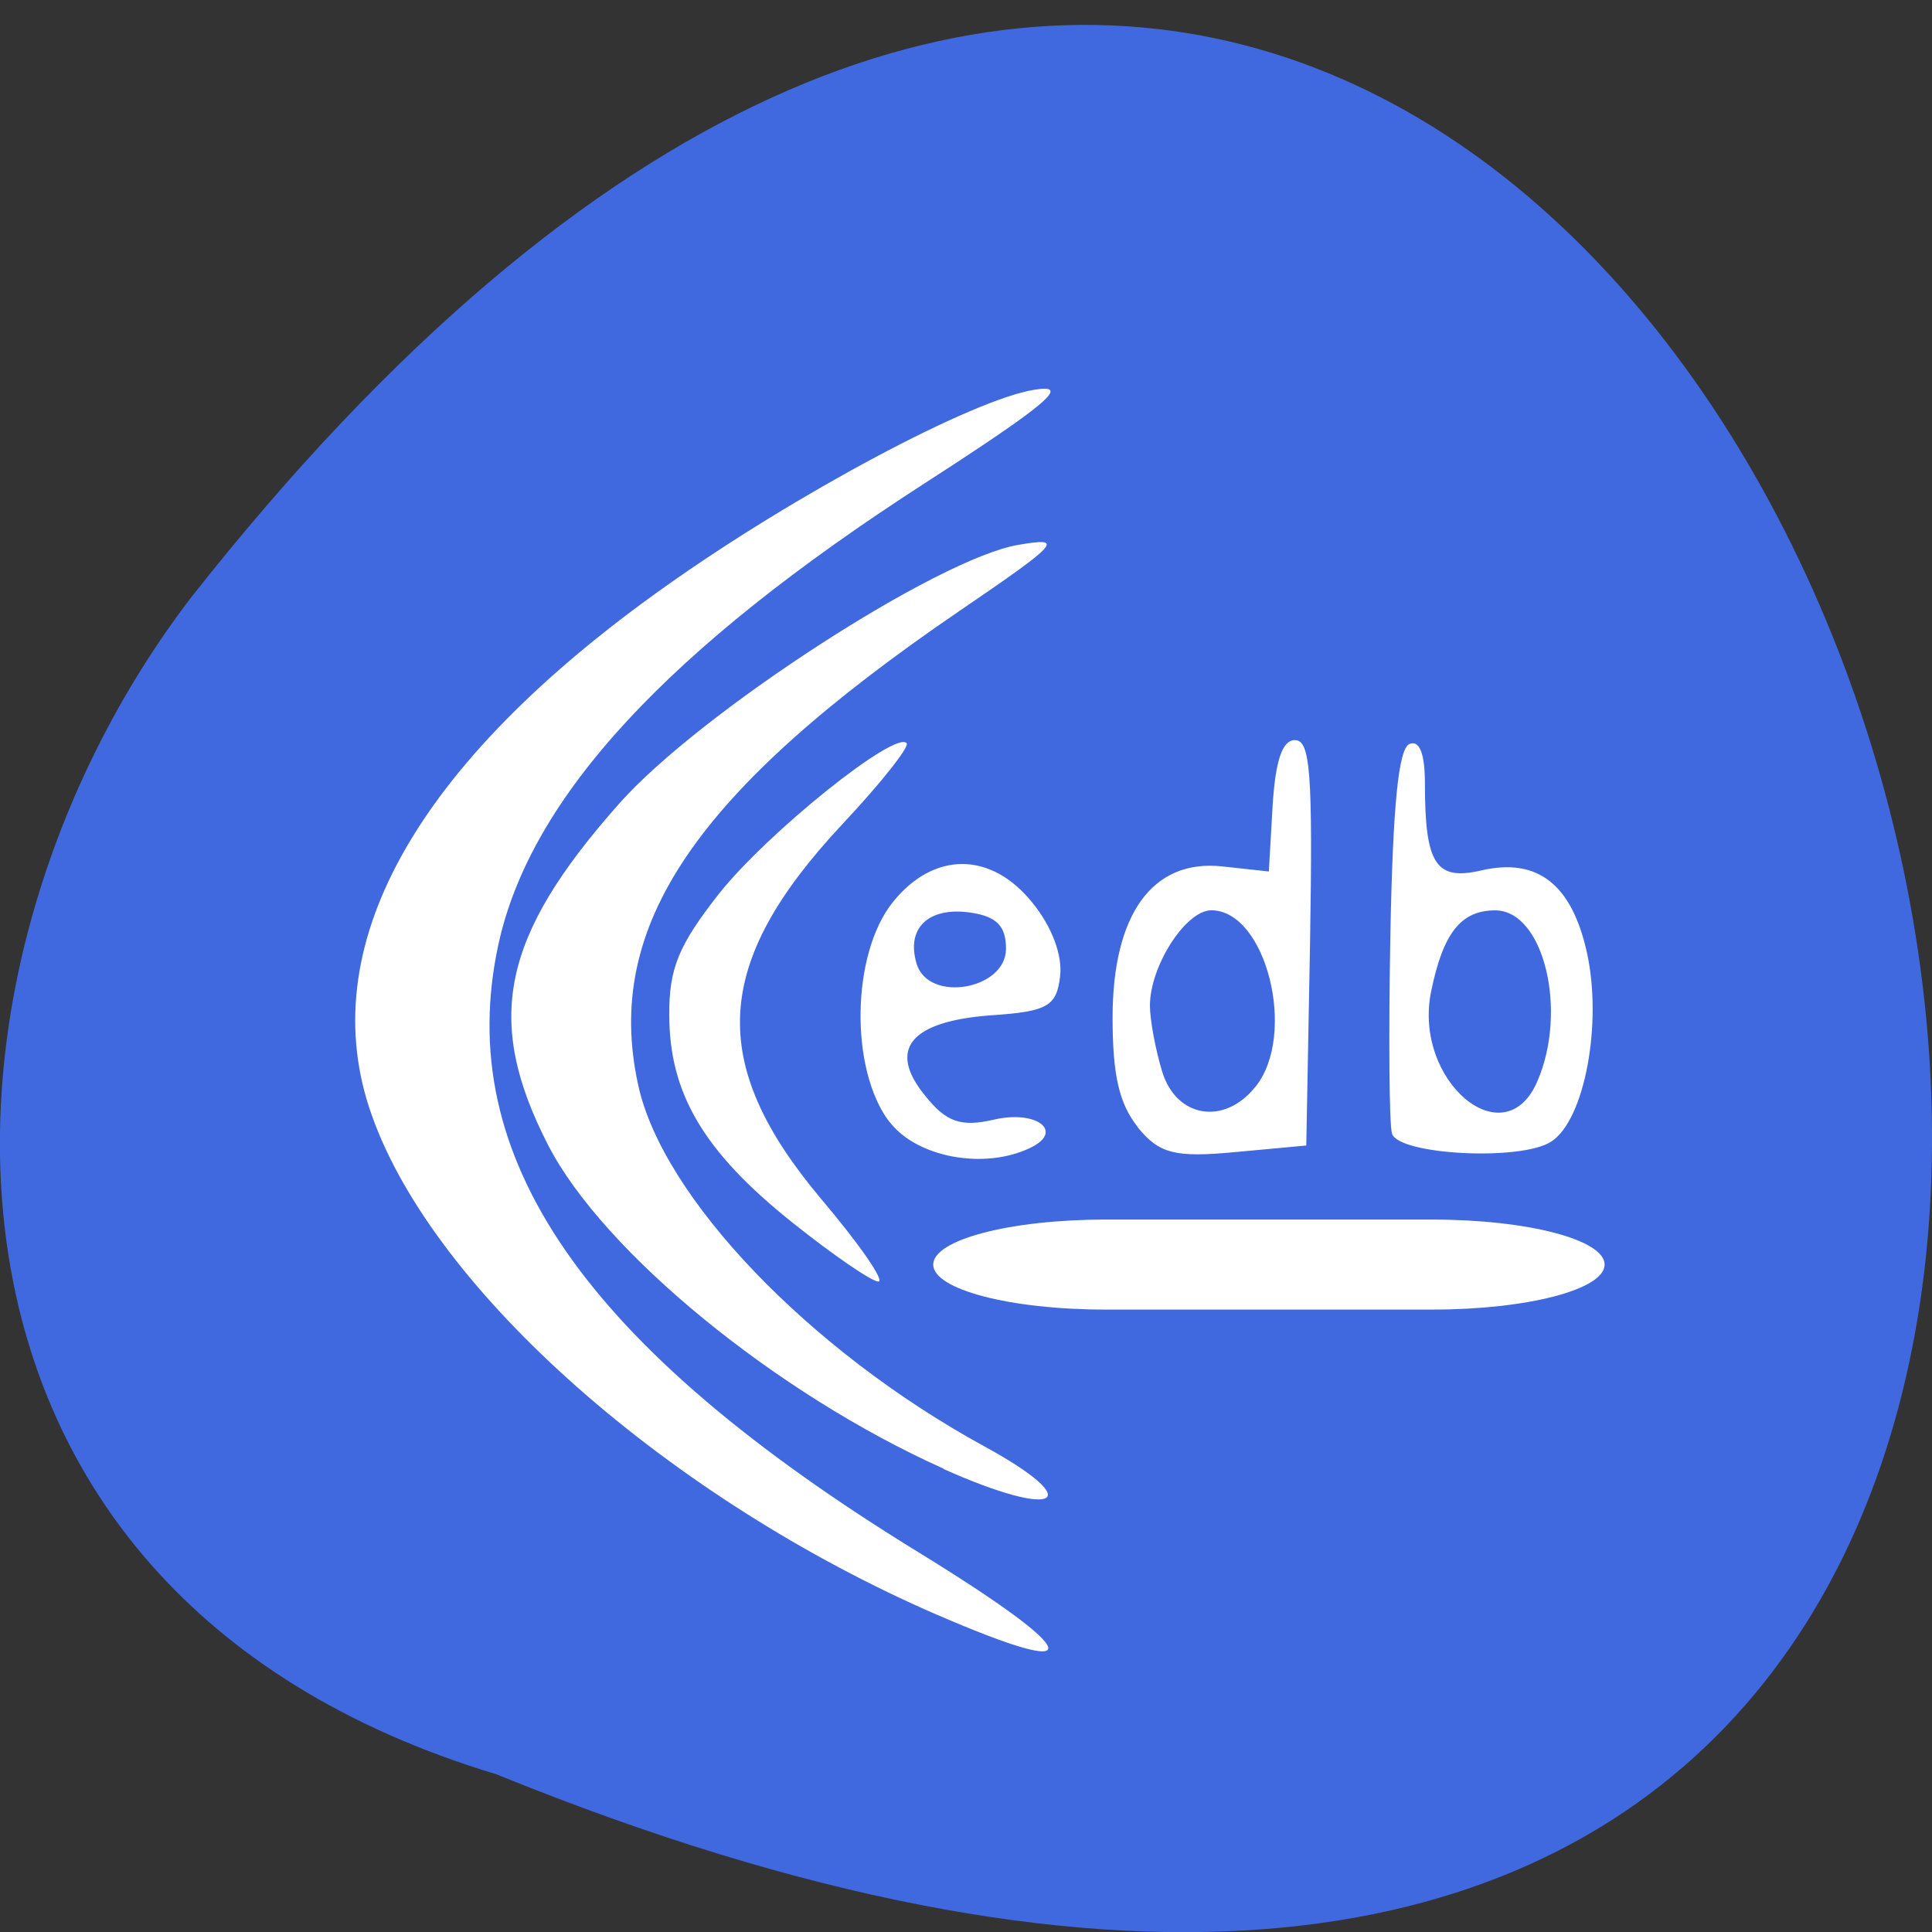 <svg xmlns="http://www.w3.org/2000/svg" viewBox="0 0 24 24"><rect x="0" y="0" width="24" height="24" fill="#333333" stroke="none"/><path d="m 6.164 22.04 c 30.883 12.555 16.375 -40.25 -3.797 -14.609 c -3.512 4.598 -3.781 12.324 3.797 14.609" fill="#4069e0"/><g fill="#fff"><path d="m 11.641 20.06 c -3.32 -1.441 -6.246 -4.02 -7.02 -6.199 c -0.746 -2.078 0.52 -4.359 3.637 -6.57 c 1.609 -1.145 3.824 -2.328 4.59 -2.449 c 0.461 -0.078 0.184 0.164 -1.359 1.16 c -3.199 2.063 -4.898 3.902 -5.297 5.727 c -0.574 2.637 1.059 5 5.219 7.555 c 2.055 1.262 2.156 1.609 0.234 0.777 m 0.078 -1.816 c -2.078 -0.93 -4.23 -2.691 -4.914 -4.02 c -0.797 -1.551 -0.582 -2.59 0.879 -4.238 c 0.992 -1.125 3.969 -3.055 4.965 -3.219 c 0.574 -0.098 0.516 -0.031 -0.738 0.824 c -3.285 2.242 -4.418 3.918 -3.988 5.883 c 0.301 1.398 2.125 3.301 4.293 4.488 c 1.297 0.707 0.926 0.922 -0.5 0.285 m -1.883 -3.066 c -1.094 -0.875 -1.523 -1.598 -1.523 -2.574 c -0.004 -0.578 0.117 -0.867 0.613 -1.5 c 0.598 -0.758 2.199 -2.043 2.336 -1.875 c 0.035 0.047 -0.324 0.5 -0.805 1.012 c -1.605 1.719 -1.676 2.961 -0.258 4.648 c 0.477 0.563 0.797 1.027 0.711 1.027 c -0.082 0 -0.566 -0.332 -1.074 -0.738 m 1.211 -1.246 c -0.496 -0.652 -0.473 -2.094 0.047 -2.734 c 0.508 -0.629 1.219 -0.625 1.73 0.012 c 0.242 0.297 0.375 0.652 0.344 0.914 c -0.043 0.371 -0.156 0.438 -0.852 0.484 c -1.01 0.074 -1.297 0.422 -0.824 1 c 0.262 0.328 0.445 0.391 0.852 0.297 c 0.535 -0.125 0.883 0.148 0.449 0.352 c -0.57 0.273 -1.41 0.117 -1.746 -0.328 m 1.449 -2.148 c 0 -0.281 -0.117 -0.402 -0.445 -0.449 c -0.52 -0.074 -0.801 0.195 -0.664 0.641 c 0.152 0.484 1.109 0.316 1.109 -0.191 m 1.637 2.215 c -0.23 -0.289 -0.313 -0.641 -0.313 -1.359 c 0 -1.285 0.496 -1.973 1.363 -1.879 l 0.578 0.063 l 0.047 -0.816 c 0.035 -0.566 0.121 -0.816 0.277 -0.816 c 0.191 0 0.223 0.402 0.188 2.516 l -0.047 2.52 l -0.887 0.082 c -0.742 0.07 -0.941 0.02 -1.207 -0.309 m 1.461 -0.5 c 0.523 -0.645 0.137 -2.195 -0.547 -2.195 c -0.316 0 -0.762 0.691 -0.762 1.184 c 0 0.18 0.07 0.551 0.152 0.82 c 0.176 0.574 0.77 0.672 1.156 0.191 m 1.699 0.578 c -0.035 -0.109 -0.043 -1.227 -0.02 -2.48 c 0.031 -1.613 0.102 -2.305 0.238 -2.359 c 0.125 -0.051 0.191 0.121 0.191 0.496 c 0 1 0.137 1.207 0.703 1.074 c 0.695 -0.16 1.121 0.172 1.309 1.02 c 0.195 0.879 -0.027 2.078 -0.441 2.348 c -0.367 0.246 -1.898 0.168 -1.98 -0.098 m 1.805 -0.648 c 0.383 -0.883 0.078 -2.125 -0.523 -2.125 c -0.426 0 -0.648 0.281 -0.797 1.012 c -0.223 1.105 0.91 2.063 1.32 1.113"/><path d="m 13.73 15.15 h 4.066 c 1.18 0 2.137 0.25 2.137 0.559 c 0 0.309 -0.957 0.559 -2.137 0.559 h -4.066 c -1.18 0 -2.137 -0.25 -2.137 -0.559 c 0 -0.309 0.957 -0.559 2.137 -0.559"/></g></svg>